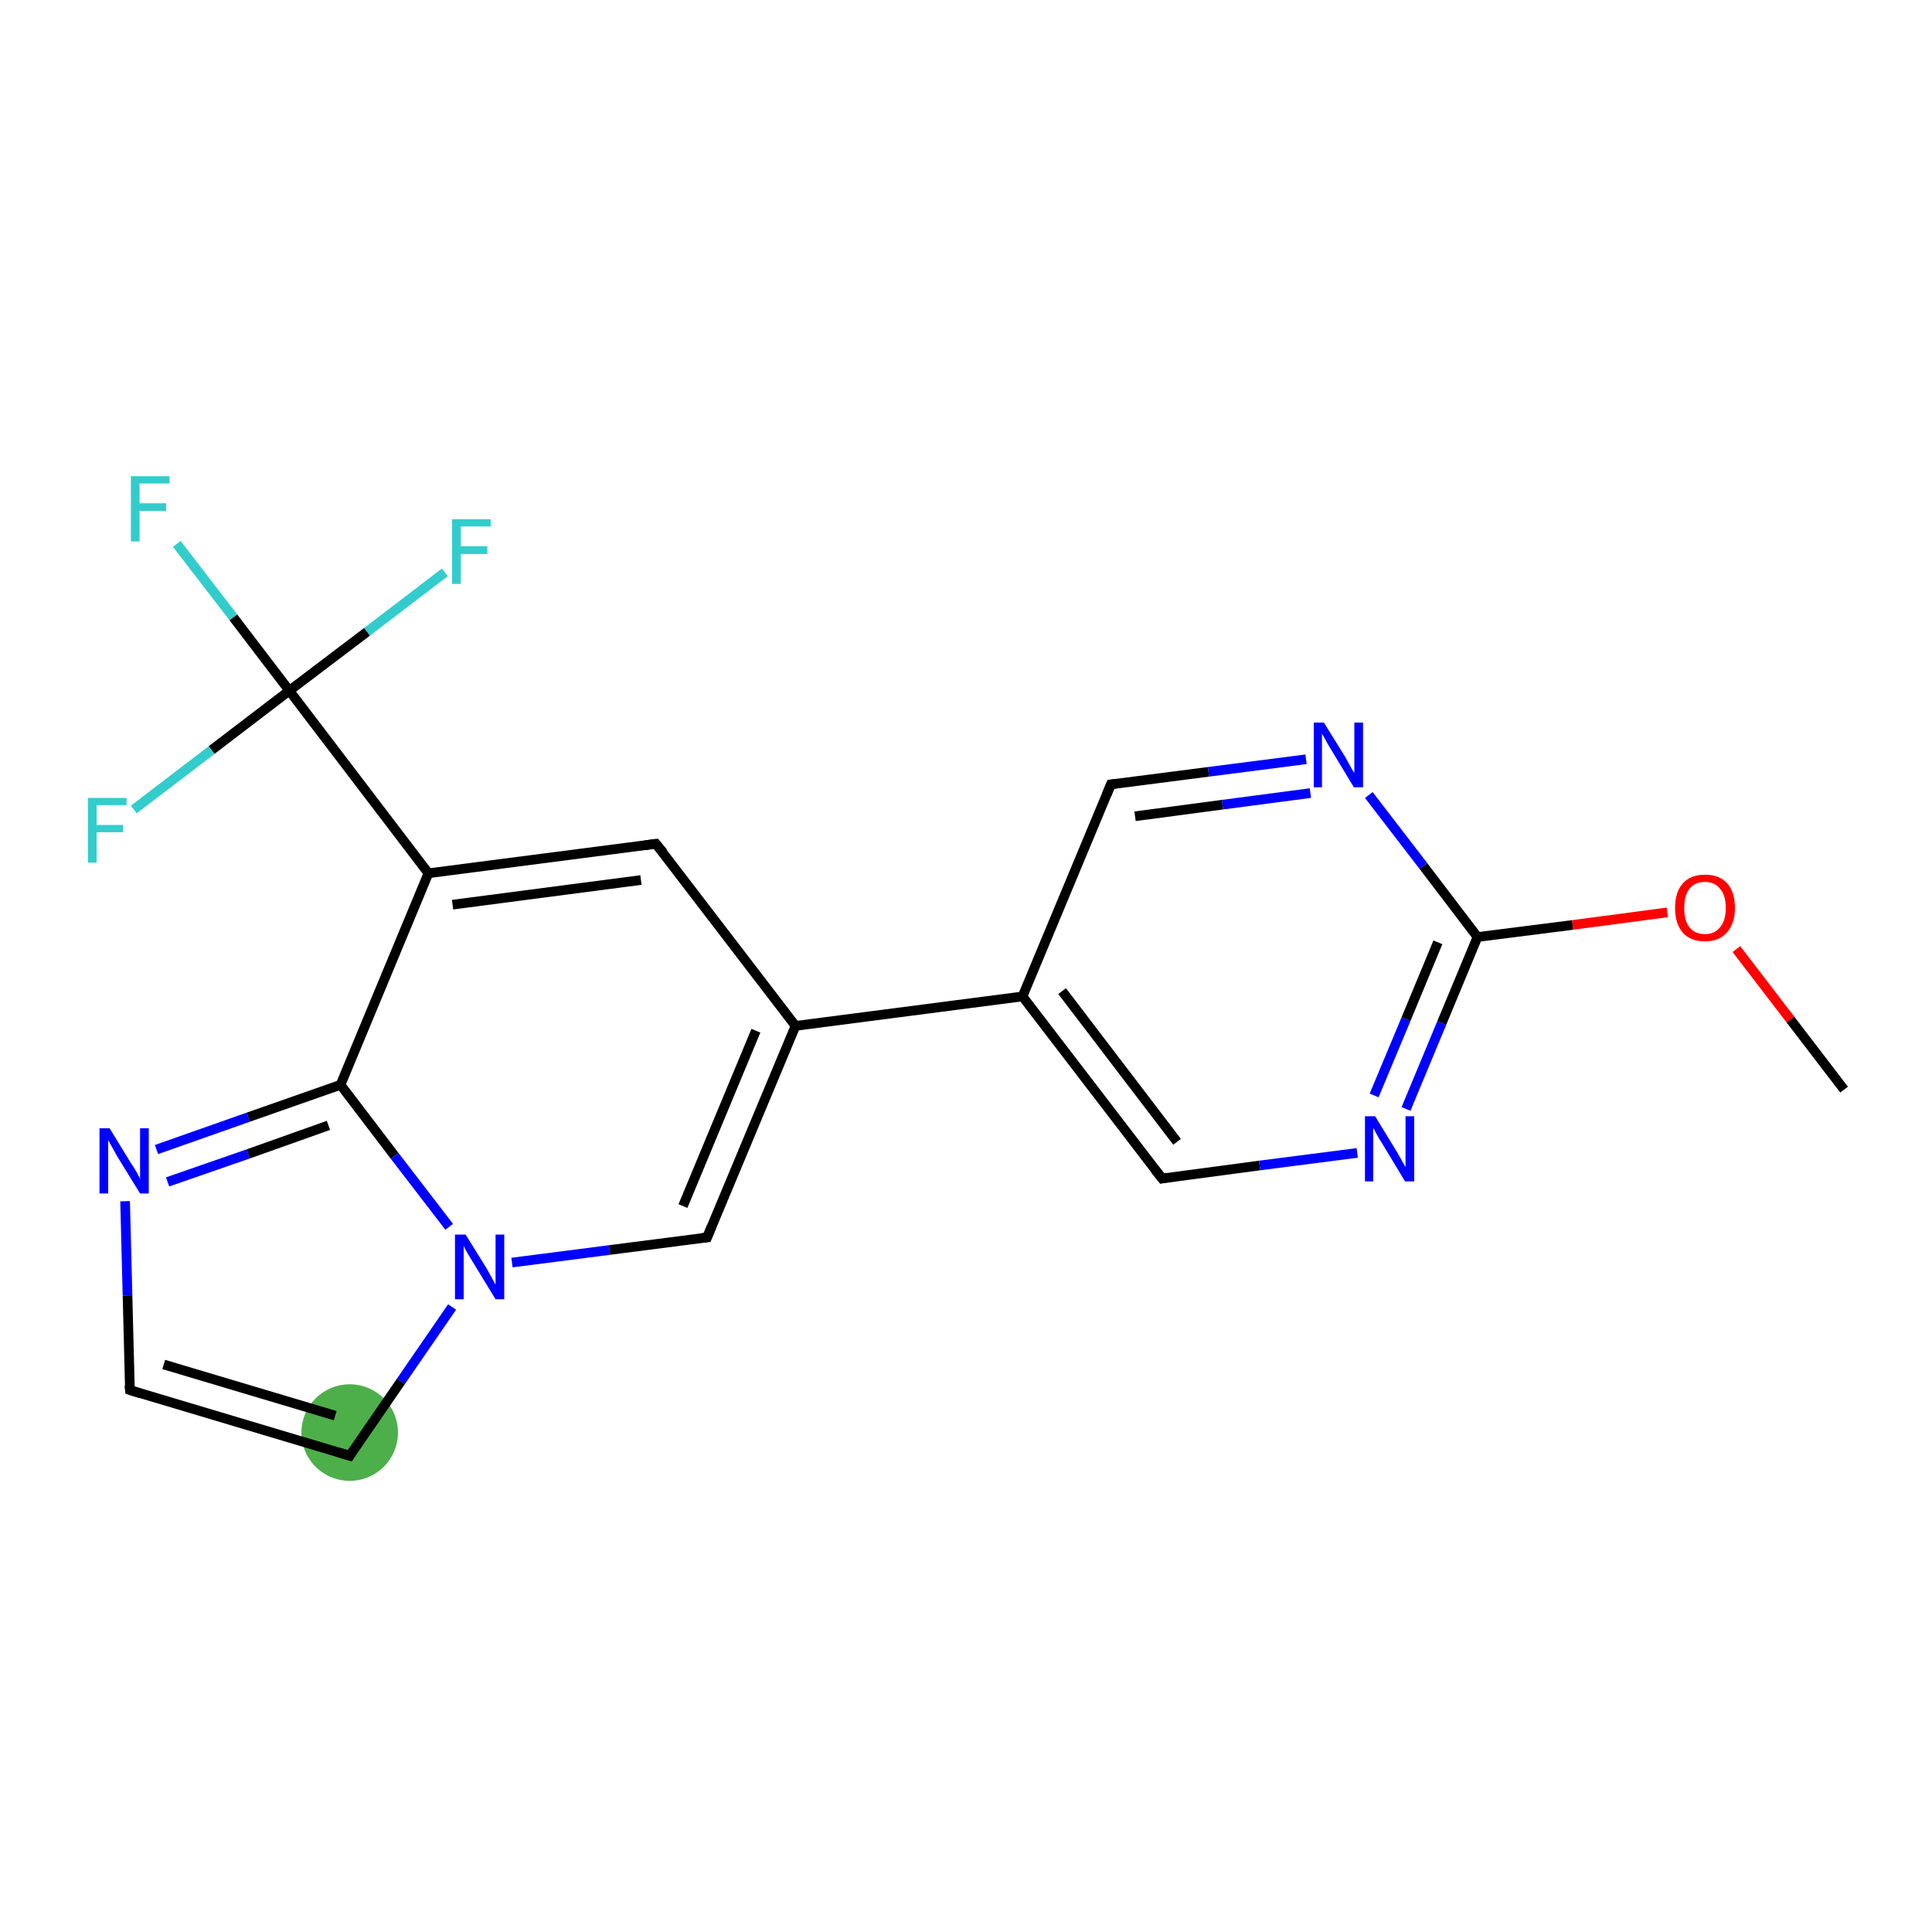 <?xml version='1.0' encoding='iso-8859-1'?>
<svg version='1.1' baseProfile='full'
              xmlns='http://www.w3.org/2000/svg'
                      xmlns:rdkit='http://www.rdkit.org/xml'
                      xmlns:xlink='http://www.w3.org/1999/xlink'
                  xml:space='preserve'
width='400px' height='400px' viewBox='0 0 400 400'>
<!-- END OF HEADER -->
<rect style='opacity:1.0;fill:#FFFFFF;stroke:none' width='400.0' height='400.0' x='0.0' y='0.0'> </rect>
<ellipse cx='72.4' cy='296.6' rx='9.5' ry='9.5' class='atom-6'  style='fill:#4daf4a;fill-rule:evenodd;stroke:#4daf4a;stroke-width:1.0px;stroke-linecap:butt;stroke-linejoin:miter;stroke-opacity:1' />
<path class='bond-0 atom-0 atom-1' d='M 164.7,212.4 L 135.8,174.7' style='fill:none;fill-rule:evenodd;stroke:#000000;stroke-width:2.0px;stroke-linecap:butt;stroke-linejoin:miter;stroke-opacity:1' />
<path class='bond-1 atom-1 atom-2' d='M 135.8,174.7 L 88.7,180.8' style='fill:none;fill-rule:evenodd;stroke:#000000;stroke-width:2.0px;stroke-linecap:butt;stroke-linejoin:miter;stroke-opacity:1' />
<path class='bond-1 atom-1 atom-2' d='M 132.7,182.2 L 93.7,187.3' style='fill:none;fill-rule:evenodd;stroke:#000000;stroke-width:2.0px;stroke-linecap:butt;stroke-linejoin:miter;stroke-opacity:1' />
<path class='bond-2 atom-2 atom-3' d='M 88.7,180.8 L 70.5,224.6' style='fill:none;fill-rule:evenodd;stroke:#000000;stroke-width:2.0px;stroke-linecap:butt;stroke-linejoin:miter;stroke-opacity:1' />
<path class='bond-3 atom-3 atom-4' d='M 70.5,224.6 L 81.7,239.3' style='fill:none;fill-rule:evenodd;stroke:#000000;stroke-width:2.0px;stroke-linecap:butt;stroke-linejoin:miter;stroke-opacity:1' />
<path class='bond-3 atom-3 atom-4' d='M 81.7,239.3 L 93.0,254.0' style='fill:none;fill-rule:evenodd;stroke:#0000FF;stroke-width:2.0px;stroke-linecap:butt;stroke-linejoin:miter;stroke-opacity:1' />
<path class='bond-4 atom-4 atom-5' d='M 106.0,261.4 L 126.2,258.8' style='fill:none;fill-rule:evenodd;stroke:#0000FF;stroke-width:2.0px;stroke-linecap:butt;stroke-linejoin:miter;stroke-opacity:1' />
<path class='bond-4 atom-4 atom-5' d='M 126.2,258.8 L 146.4,256.2' style='fill:none;fill-rule:evenodd;stroke:#000000;stroke-width:2.0px;stroke-linecap:butt;stroke-linejoin:miter;stroke-opacity:1' />
<path class='bond-5 atom-4 atom-6' d='M 93.6,270.6 L 83.0,286.0' style='fill:none;fill-rule:evenodd;stroke:#0000FF;stroke-width:2.0px;stroke-linecap:butt;stroke-linejoin:miter;stroke-opacity:1' />
<path class='bond-5 atom-4 atom-6' d='M 83.0,286.0 L 72.4,301.4' style='fill:none;fill-rule:evenodd;stroke:#000000;stroke-width:2.0px;stroke-linecap:butt;stroke-linejoin:miter;stroke-opacity:1' />
<path class='bond-6 atom-6 atom-7' d='M 72.4,301.4 L 26.9,287.8' style='fill:none;fill-rule:evenodd;stroke:#000000;stroke-width:2.0px;stroke-linecap:butt;stroke-linejoin:miter;stroke-opacity:1' />
<path class='bond-6 atom-6 atom-7' d='M 69.4,293.1 L 33.9,282.5' style='fill:none;fill-rule:evenodd;stroke:#000000;stroke-width:2.0px;stroke-linecap:butt;stroke-linejoin:miter;stroke-opacity:1' />
<path class='bond-7 atom-7 atom-8' d='M 26.9,287.8 L 26.4,268.2' style='fill:none;fill-rule:evenodd;stroke:#000000;stroke-width:2.0px;stroke-linecap:butt;stroke-linejoin:miter;stroke-opacity:1' />
<path class='bond-7 atom-7 atom-8' d='M 26.4,268.2 L 25.9,248.7' style='fill:none;fill-rule:evenodd;stroke:#0000FF;stroke-width:2.0px;stroke-linecap:butt;stroke-linejoin:miter;stroke-opacity:1' />
<path class='bond-8 atom-2 atom-9' d='M 88.7,180.8 L 59.9,143.0' style='fill:none;fill-rule:evenodd;stroke:#000000;stroke-width:2.0px;stroke-linecap:butt;stroke-linejoin:miter;stroke-opacity:1' />
<path class='bond-9 atom-9 atom-10' d='M 59.9,143.0 L 48.3,127.8' style='fill:none;fill-rule:evenodd;stroke:#000000;stroke-width:2.0px;stroke-linecap:butt;stroke-linejoin:miter;stroke-opacity:1' />
<path class='bond-9 atom-9 atom-10' d='M 48.3,127.8 L 36.6,112.6' style='fill:none;fill-rule:evenodd;stroke:#33CCCC;stroke-width:2.0px;stroke-linecap:butt;stroke-linejoin:miter;stroke-opacity:1' />
<path class='bond-10 atom-9 atom-11' d='M 59.9,143.0 L 76.0,130.8' style='fill:none;fill-rule:evenodd;stroke:#000000;stroke-width:2.0px;stroke-linecap:butt;stroke-linejoin:miter;stroke-opacity:1' />
<path class='bond-10 atom-9 atom-11' d='M 76.0,130.8 L 92.1,118.5' style='fill:none;fill-rule:evenodd;stroke:#33CCCC;stroke-width:2.0px;stroke-linecap:butt;stroke-linejoin:miter;stroke-opacity:1' />
<path class='bond-11 atom-9 atom-12' d='M 59.9,143.0 L 43.8,155.3' style='fill:none;fill-rule:evenodd;stroke:#000000;stroke-width:2.0px;stroke-linecap:butt;stroke-linejoin:miter;stroke-opacity:1' />
<path class='bond-11 atom-9 atom-12' d='M 43.8,155.3 L 27.7,167.6' style='fill:none;fill-rule:evenodd;stroke:#33CCCC;stroke-width:2.0px;stroke-linecap:butt;stroke-linejoin:miter;stroke-opacity:1' />
<path class='bond-12 atom-0 atom-13' d='M 164.7,212.4 L 211.7,206.3' style='fill:none;fill-rule:evenodd;stroke:#000000;stroke-width:2.0px;stroke-linecap:butt;stroke-linejoin:miter;stroke-opacity:1' />
<path class='bond-13 atom-13 atom-14' d='M 211.7,206.3 L 240.6,244.0' style='fill:none;fill-rule:evenodd;stroke:#000000;stroke-width:2.0px;stroke-linecap:butt;stroke-linejoin:miter;stroke-opacity:1' />
<path class='bond-13 atom-13 atom-14' d='M 219.9,205.2 L 243.7,236.4' style='fill:none;fill-rule:evenodd;stroke:#000000;stroke-width:2.0px;stroke-linecap:butt;stroke-linejoin:miter;stroke-opacity:1' />
<path class='bond-14 atom-14 atom-15' d='M 240.6,244.0 L 260.8,241.3' style='fill:none;fill-rule:evenodd;stroke:#000000;stroke-width:2.0px;stroke-linecap:butt;stroke-linejoin:miter;stroke-opacity:1' />
<path class='bond-14 atom-14 atom-15' d='M 260.8,241.3 L 281.0,238.7' style='fill:none;fill-rule:evenodd;stroke:#0000FF;stroke-width:2.0px;stroke-linecap:butt;stroke-linejoin:miter;stroke-opacity:1' />
<path class='bond-15 atom-15 atom-16' d='M 291.1,229.6 L 298.5,211.8' style='fill:none;fill-rule:evenodd;stroke:#0000FF;stroke-width:2.0px;stroke-linecap:butt;stroke-linejoin:miter;stroke-opacity:1' />
<path class='bond-15 atom-15 atom-16' d='M 298.5,211.8 L 305.9,194.0' style='fill:none;fill-rule:evenodd;stroke:#000000;stroke-width:2.0px;stroke-linecap:butt;stroke-linejoin:miter;stroke-opacity:1' />
<path class='bond-15 atom-15 atom-16' d='M 284.5,226.8 L 291.1,211.0' style='fill:none;fill-rule:evenodd;stroke:#0000FF;stroke-width:2.0px;stroke-linecap:butt;stroke-linejoin:miter;stroke-opacity:1' />
<path class='bond-15 atom-15 atom-16' d='M 291.1,211.0 L 297.7,195.1' style='fill:none;fill-rule:evenodd;stroke:#000000;stroke-width:2.0px;stroke-linecap:butt;stroke-linejoin:miter;stroke-opacity:1' />
<path class='bond-16 atom-16 atom-17' d='M 305.9,194.0 L 294.7,179.3' style='fill:none;fill-rule:evenodd;stroke:#000000;stroke-width:2.0px;stroke-linecap:butt;stroke-linejoin:miter;stroke-opacity:1' />
<path class='bond-16 atom-16 atom-17' d='M 294.7,179.3 L 283.4,164.6' style='fill:none;fill-rule:evenodd;stroke:#0000FF;stroke-width:2.0px;stroke-linecap:butt;stroke-linejoin:miter;stroke-opacity:1' />
<path class='bond-17 atom-17 atom-18' d='M 270.4,157.2 L 250.2,159.8' style='fill:none;fill-rule:evenodd;stroke:#0000FF;stroke-width:2.0px;stroke-linecap:butt;stroke-linejoin:miter;stroke-opacity:1' />
<path class='bond-17 atom-17 atom-18' d='M 250.2,159.8 L 230.0,162.4' style='fill:none;fill-rule:evenodd;stroke:#000000;stroke-width:2.0px;stroke-linecap:butt;stroke-linejoin:miter;stroke-opacity:1' />
<path class='bond-17 atom-17 atom-18' d='M 271.3,164.2 L 253.1,166.6' style='fill:none;fill-rule:evenodd;stroke:#0000FF;stroke-width:2.0px;stroke-linecap:butt;stroke-linejoin:miter;stroke-opacity:1' />
<path class='bond-17 atom-17 atom-18' d='M 253.1,166.6 L 235.0,169.0' style='fill:none;fill-rule:evenodd;stroke:#000000;stroke-width:2.0px;stroke-linecap:butt;stroke-linejoin:miter;stroke-opacity:1' />
<path class='bond-18 atom-16 atom-19' d='M 305.9,194.0 L 325.6,191.5' style='fill:none;fill-rule:evenodd;stroke:#000000;stroke-width:2.0px;stroke-linecap:butt;stroke-linejoin:miter;stroke-opacity:1' />
<path class='bond-18 atom-16 atom-19' d='M 325.6,191.5 L 345.2,188.9' style='fill:none;fill-rule:evenodd;stroke:#FF0000;stroke-width:2.0px;stroke-linecap:butt;stroke-linejoin:miter;stroke-opacity:1' />
<path class='bond-19 atom-19 atom-20' d='M 359.5,196.5 L 370.7,211.1' style='fill:none;fill-rule:evenodd;stroke:#FF0000;stroke-width:2.0px;stroke-linecap:butt;stroke-linejoin:miter;stroke-opacity:1' />
<path class='bond-19 atom-19 atom-20' d='M 370.7,211.1 L 381.8,225.6' style='fill:none;fill-rule:evenodd;stroke:#000000;stroke-width:2.0px;stroke-linecap:butt;stroke-linejoin:miter;stroke-opacity:1' />
<path class='bond-20 atom-5 atom-0' d='M 146.4,256.2 L 164.7,212.4' style='fill:none;fill-rule:evenodd;stroke:#000000;stroke-width:2.0px;stroke-linecap:butt;stroke-linejoin:miter;stroke-opacity:1' />
<path class='bond-20 atom-5 atom-0' d='M 141.4,249.7 L 156.5,213.4' style='fill:none;fill-rule:evenodd;stroke:#000000;stroke-width:2.0px;stroke-linecap:butt;stroke-linejoin:miter;stroke-opacity:1' />
<path class='bond-21 atom-18 atom-13' d='M 230.0,162.4 L 211.7,206.3' style='fill:none;fill-rule:evenodd;stroke:#000000;stroke-width:2.0px;stroke-linecap:butt;stroke-linejoin:miter;stroke-opacity:1' />
<path class='bond-22 atom-8 atom-3' d='M 32.4,238.0 L 51.4,231.3' style='fill:none;fill-rule:evenodd;stroke:#0000FF;stroke-width:2.0px;stroke-linecap:butt;stroke-linejoin:miter;stroke-opacity:1' />
<path class='bond-22 atom-8 atom-3' d='M 51.4,231.3 L 70.5,224.6' style='fill:none;fill-rule:evenodd;stroke:#000000;stroke-width:2.0px;stroke-linecap:butt;stroke-linejoin:miter;stroke-opacity:1' />
<path class='bond-22 atom-8 atom-3' d='M 34.7,244.7 L 51.4,238.9' style='fill:none;fill-rule:evenodd;stroke:#0000FF;stroke-width:2.0px;stroke-linecap:butt;stroke-linejoin:miter;stroke-opacity:1' />
<path class='bond-22 atom-8 atom-3' d='M 51.4,238.9 L 68.0,233.0' style='fill:none;fill-rule:evenodd;stroke:#000000;stroke-width:2.0px;stroke-linecap:butt;stroke-linejoin:miter;stroke-opacity:1' />
<path d='M 137.3,176.5 L 135.8,174.7 L 133.5,175.0' style='fill:none;stroke:#000000;stroke-width:2.0px;stroke-linecap:butt;stroke-linejoin:miter;stroke-opacity:1;' />
<path d='M 145.4,256.3 L 146.4,256.2 L 147.3,254.0' style='fill:none;stroke:#000000;stroke-width:2.0px;stroke-linecap:butt;stroke-linejoin:miter;stroke-opacity:1;' />
<path d='M 72.9,300.6 L 72.4,301.4 L 70.1,300.7' style='fill:none;stroke:#000000;stroke-width:2.0px;stroke-linecap:butt;stroke-linejoin:miter;stroke-opacity:1;' />
<path d='M 29.1,288.5 L 26.9,287.8 L 26.8,286.8' style='fill:none;stroke:#000000;stroke-width:2.0px;stroke-linecap:butt;stroke-linejoin:miter;stroke-opacity:1;' />
<path d='M 239.1,242.1 L 240.6,244.0 L 241.6,243.8' style='fill:none;stroke:#000000;stroke-width:2.0px;stroke-linecap:butt;stroke-linejoin:miter;stroke-opacity:1;' />
<path d='M 231.0,162.3 L 230.0,162.4 L 229.1,164.6' style='fill:none;stroke:#000000;stroke-width:2.0px;stroke-linecap:butt;stroke-linejoin:miter;stroke-opacity:1;' />
<path class='atom-4' d='M 96.4 255.6
L 100.8 262.7
Q 101.2 263.4, 101.9 264.7
Q 102.6 266.0, 102.6 266.0
L 102.6 255.6
L 104.4 255.6
L 104.4 269.0
L 102.6 269.0
L 97.9 261.3
Q 97.3 260.3, 96.7 259.3
Q 96.1 258.3, 96.0 257.9
L 96.0 269.0
L 94.2 269.0
L 94.2 255.6
L 96.4 255.6
' fill='#0000FF'/>
<path class='atom-8' d='M 22.7 233.6
L 27.1 240.8
Q 27.6 241.5, 28.3 242.7
Q 29.0 244.0, 29.0 244.1
L 29.0 233.6
L 30.8 233.6
L 30.8 247.1
L 29.0 247.1
L 24.2 239.3
Q 23.7 238.4, 23.1 237.3
Q 22.5 236.3, 22.4 236.0
L 22.4 247.1
L 20.6 247.1
L 20.6 233.6
L 22.7 233.6
' fill='#0000FF'/>
<path class='atom-10' d='M 27.1 98.6
L 35.1 98.6
L 35.1 100.1
L 28.9 100.1
L 28.9 104.2
L 34.4 104.2
L 34.4 105.8
L 28.9 105.8
L 28.9 112.1
L 27.1 112.1
L 27.1 98.6
' fill='#33CCCC'/>
<path class='atom-11' d='M 93.6 107.5
L 101.6 107.5
L 101.6 109.0
L 95.4 109.0
L 95.4 113.1
L 100.9 113.1
L 100.9 114.7
L 95.4 114.7
L 95.4 120.9
L 93.6 120.9
L 93.6 107.5
' fill='#33CCCC'/>
<path class='atom-12' d='M 18.2 165.2
L 26.2 165.2
L 26.2 166.7
L 20.0 166.7
L 20.0 170.8
L 25.5 170.8
L 25.5 172.3
L 20.0 172.3
L 20.0 178.6
L 18.2 178.6
L 18.2 165.2
' fill='#33CCCC'/>
<path class='atom-15' d='M 284.7 231.1
L 289.1 238.3
Q 289.5 239.0, 290.2 240.2
Q 290.9 241.5, 291.0 241.6
L 291.0 231.1
L 292.8 231.1
L 292.8 244.6
L 290.9 244.6
L 286.2 236.8
Q 285.6 235.9, 285.0 234.8
Q 284.5 233.8, 284.3 233.5
L 284.3 244.6
L 282.6 244.6
L 282.6 231.1
L 284.7 231.1
' fill='#0000FF'/>
<path class='atom-17' d='M 274.1 149.6
L 278.5 156.7
Q 278.9 157.4, 279.6 158.7
Q 280.3 160.0, 280.4 160.0
L 280.4 149.6
L 282.2 149.6
L 282.2 163.0
L 280.3 163.0
L 275.6 155.2
Q 275.0 154.3, 274.5 153.3
Q 273.9 152.2, 273.7 151.9
L 273.7 163.0
L 272.0 163.0
L 272.0 149.6
L 274.1 149.6
' fill='#0000FF'/>
<path class='atom-19' d='M 346.8 188.0
Q 346.8 184.7, 348.4 182.9
Q 350.0 181.1, 353.0 181.1
Q 356.0 181.1, 357.6 182.9
Q 359.2 184.7, 359.2 188.0
Q 359.2 191.2, 357.5 193.1
Q 355.9 194.9, 353.0 194.9
Q 350.0 194.9, 348.4 193.1
Q 346.8 191.2, 346.8 188.0
M 353.0 193.4
Q 355.0 193.4, 356.1 192.0
Q 357.3 190.6, 357.3 188.0
Q 357.3 185.3, 356.1 184.0
Q 355.0 182.6, 353.0 182.6
Q 350.9 182.6, 349.8 184.0
Q 348.7 185.3, 348.7 188.0
Q 348.7 190.7, 349.8 192.0
Q 350.9 193.4, 353.0 193.4
' fill='#FF0000'/>
</svg>

